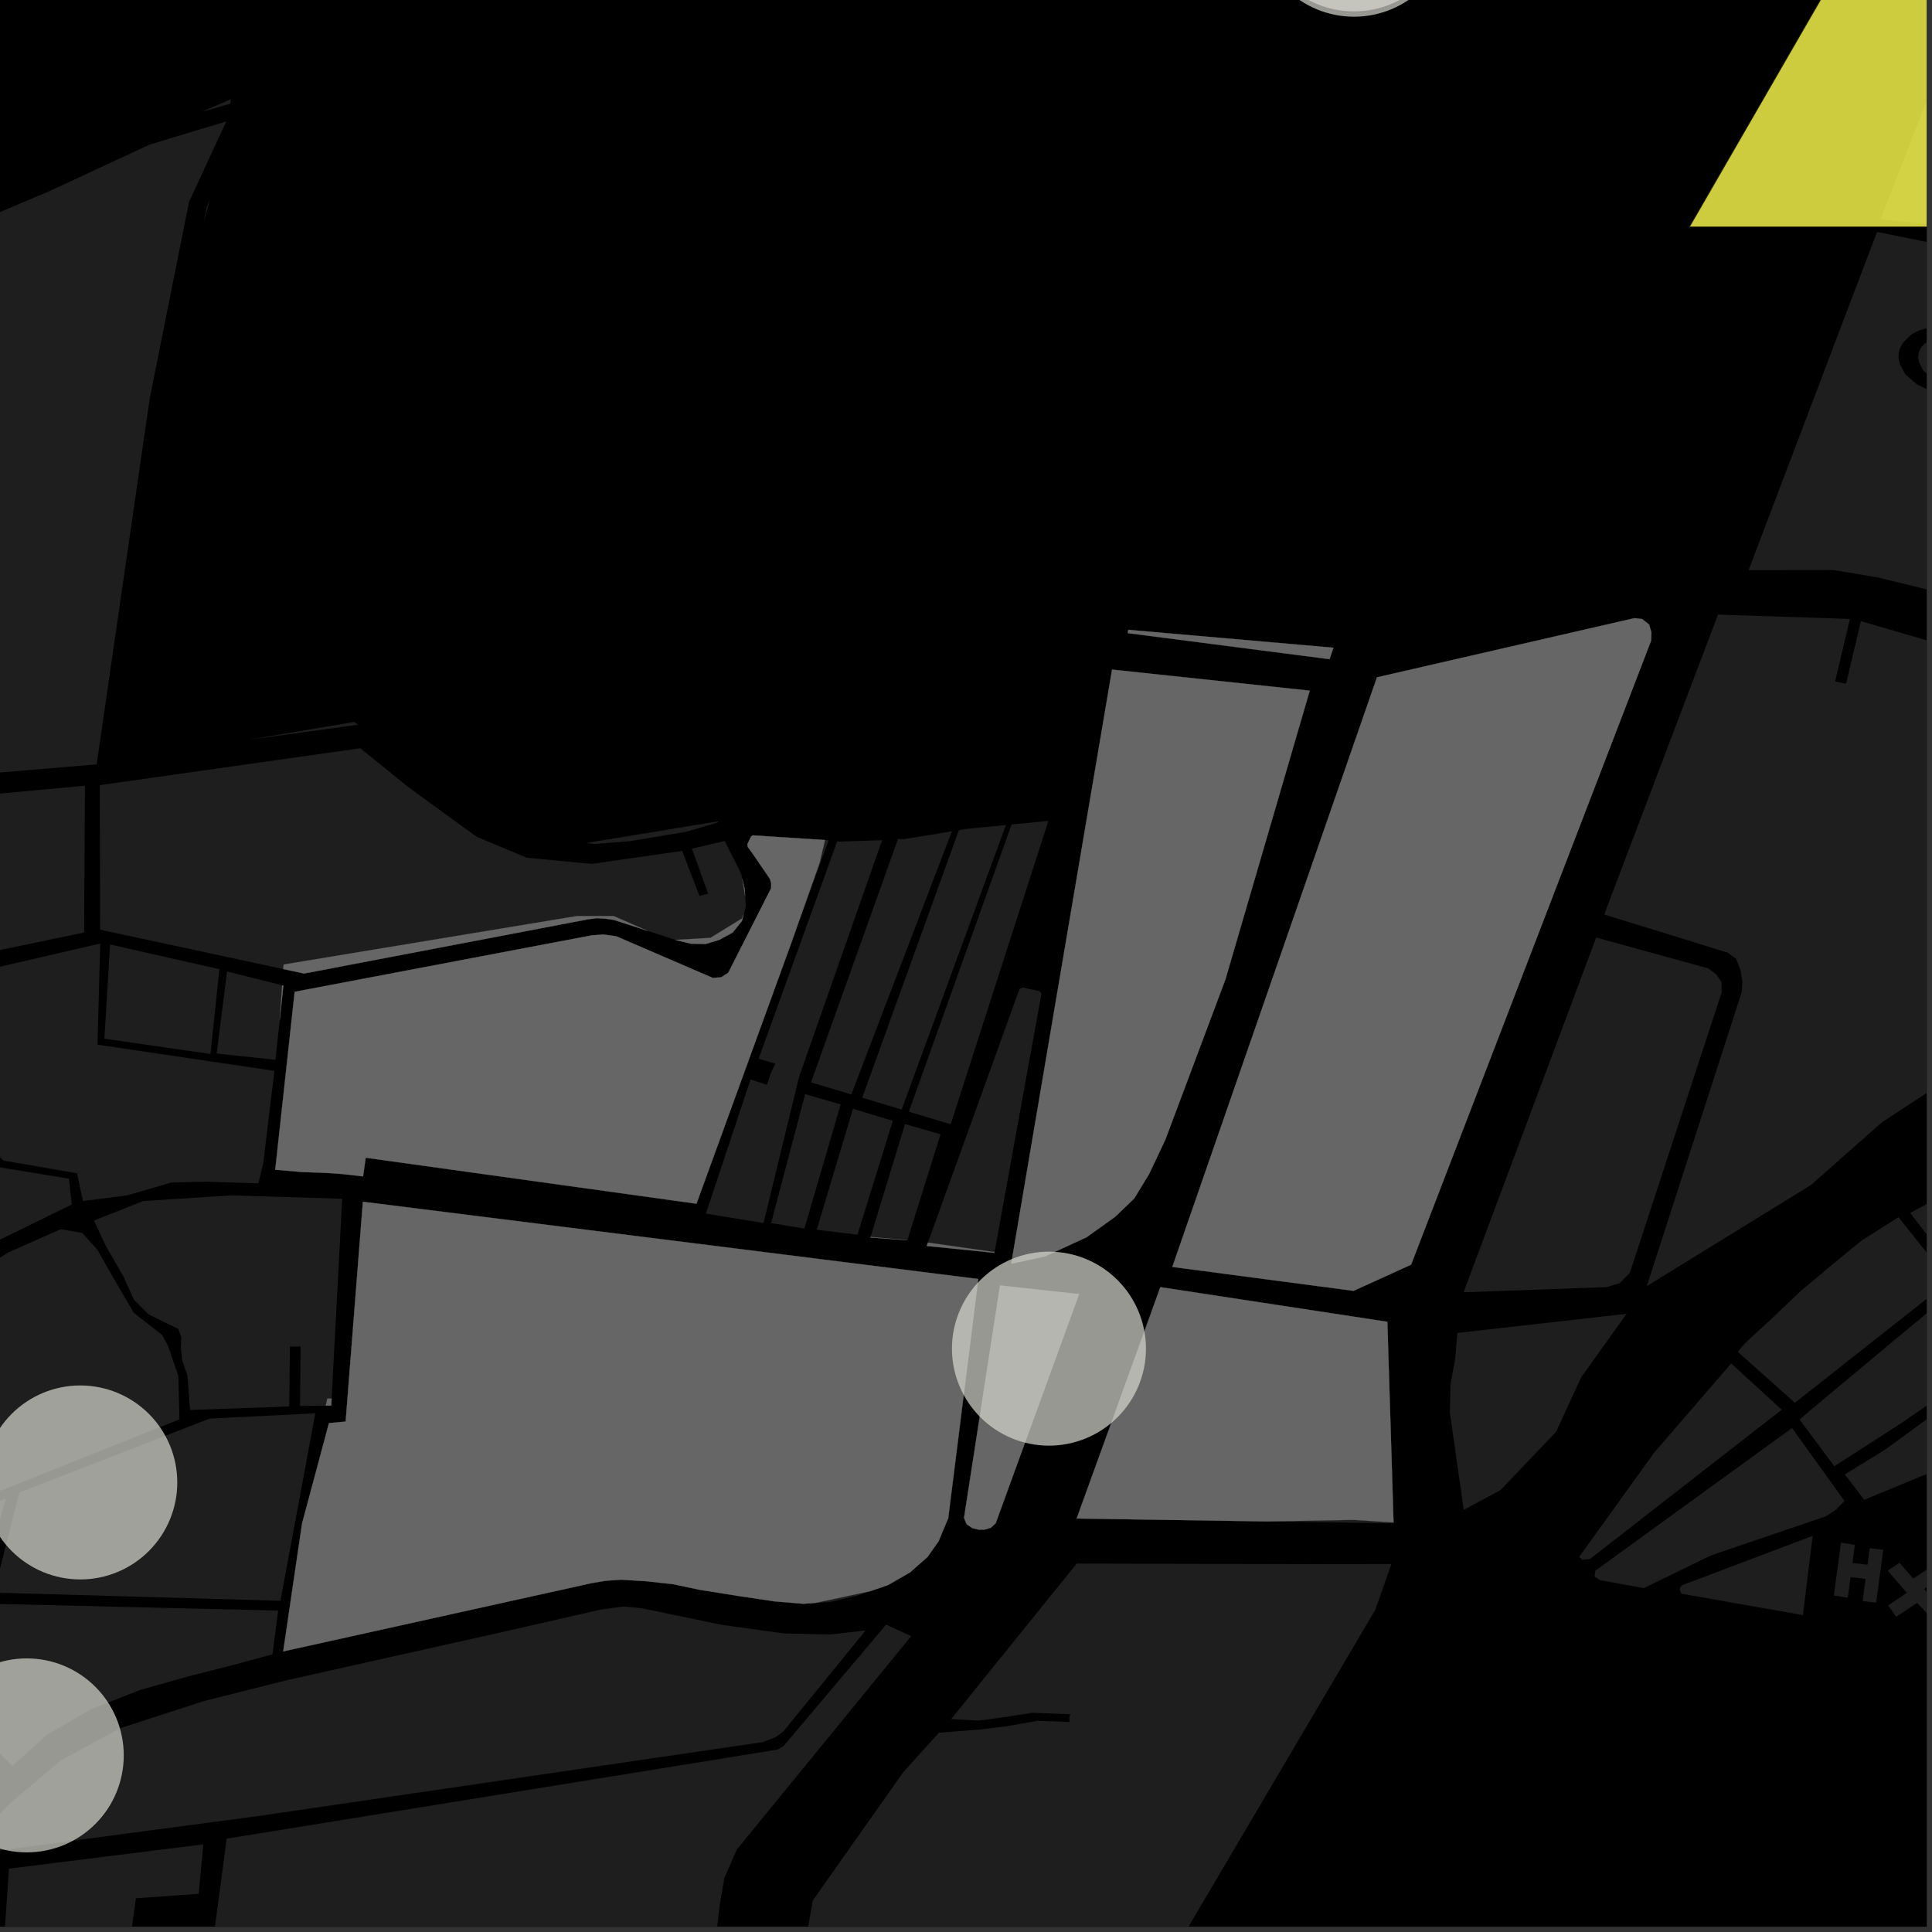 <?xml version="1.0" encoding="UTF-8"?>
<svg xmlns="http://www.w3.org/2000/svg" xmlns:xlink="http://www.w3.org/1999/xlink" width="361pt" height="361pt" viewBox="0 0 361 361" version="1.1">
<rect x="0" y="0" width="361" height="361" fill="#333333" stroke="none"/>
<defs>
<clipPath id="clip1">
  <path d="M 352 292 L 360 292 L 360 303 L 352 303 Z M 352 292 "/>
</clipPath>
<clipPath id="clip2">
  <path d="M 351 0 L 360 0 L 360 44 L 351 44 Z M 351 0 "/>
</clipPath>
<clipPath id="clip3">
  <path d="M 358 62 L 360 62 L 360 77 L 358 77 Z M 358 62 "/>
</clipPath>
<clipPath id="clip4">
  <path d="M 326 43 L 360 43 L 360 113 L 326 113 Z M 326 43 "/>
</clipPath>
<clipPath id="clip5">
  <path d="M 299 114 L 360 114 L 360 241 L 299 241 Z M 299 114 "/>
</clipPath>
<clipPath id="clip6">
  <path d="M 356 218 L 360 218 L 360 238 L 356 238 Z M 356 218 "/>
</clipPath>
<clipPath id="clip7">
  <path d="M 324 227 L 360 227 L 360 263 L 324 263 Z M 324 227 "/>
</clipPath>
<clipPath id="clip8">
  <path d="M 344 249 L 360 249 L 360 281 L 344 281 Z M 344 249 "/>
</clipPath>
<clipPath id="clip9">
  <path d="M 336 236 L 360 236 L 360 274 L 336 274 Z M 336 236 "/>
</clipPath>
<clipPath id="clip10">
  <path d="M 0 303 L 171 303 L 171 360 L 0 360 Z M 0 303 "/>
</clipPath>
<clipPath id="clip11">
  <path d="M 150 292 L 260 292 L 260 360 L 150 360 Z M 150 292 "/>
</clipPath>
<clipPath id="clip12">
  <path d="M 315 0 L 360 0 L 360 43 L 315 43 Z M 315 0 "/>
</clipPath>
<clipPath id="clip13">
  <path d="M 314 0 L 360 0 L 360 44 L 314 44 Z M 314 0 "/>
</clipPath>
</defs>
<g id="surface8827">
<path style="fill-rule:nonzero;fill:rgb(0%,0%,0%);fill-opacity:1;stroke-width:0.03;stroke-linecap:square;stroke-linejoin:miter;stroke:rgb(0%,0%,0%);stroke-opacity:1;stroke-miterlimit:10;" d="M 0 178 L 360 178 L 360 -182 L 0 -182 Z M 0 178 " transform="matrix(1,0,0,1,0,182)"/>
<path style=" stroke:none;fill-rule:nonzero;fill:rgb(39.999%,39.999%,39.999%);fill-opacity:0.3;" d="M 311.703 294.527 L 308.648 296.02 L 309.484 295.324 Z M 311.703 294.527 "/>
<g clip-path="url(#clip1)" clip-rule="nonzero">
<path style=" stroke:none;fill-rule:nonzero;fill:rgb(39.999%,39.999%,39.999%);fill-opacity:0.3;" d="M 352.707 293.488 L 354.934 292.02 L 357.504 294.953 L 360.918 292.68 L 362.82 294.609 L 359.523 296.914 L 363.23 300.816 L 361.066 302.492 L 358.215 299.512 L 354.301 302.094 L 352.805 299.988 L 356.312 297.625 Z M 352.707 293.488 "/>
</g>
<path style=" stroke:none;fill-rule:nonzero;fill:rgb(39.999%,39.999%,39.999%);fill-opacity:0.3;" d="M 343.988 288.246 L 346.594 288.641 L 346.137 292.035 L 348.949 292.375 L 349.367 289.273 L 351.891 289.59 L 350.562 299.473 L 348.039 299.16 L 348.598 295.016 L 345.781 294.684 L 345.266 298.527 L 342.66 298.133 Z M 343.988 288.246 "/>
<path style=" stroke:none;fill-rule:nonzero;fill:rgb(39.999%,39.999%,39.999%);fill-opacity:0.3;" d="M 314.379 296.172 L 338.707 286.977 L 336.879 301.785 L 314.25 297.805 L 314.027 297.48 L 313.852 297.051 L 314.004 296.508 Z M 314.379 296.172 "/>
<path style=" stroke:none;fill-rule:nonzero;fill:rgb(39.999%,39.999%,39.999%);fill-opacity:0.3;" d="M 295.41 291.219 L 295.074 290.902 L 309.133 271.379 L 311.469 268.672 L 309.484 271.758 L 296.344 289.887 Z M 295.41 291.219 "/>
<path style=" stroke:none;fill-rule:nonzero;fill:rgb(39.999%,39.999%,39.999%);fill-opacity:0.3;" d="M 298.246 175.18 L 319.176 180.938 L 320.648 182.023 L 321.668 183.508 L 321.703 185.398 L 304.543 237.828 L 302.621 239.785 L 300.172 240.504 L 278.793 241.277 L 273.473 241.469 Z M 298.246 175.18 "/>
<g clip-path="url(#clip2)" clip-rule="nonzero">
<path style=" stroke:none;fill-rule:nonzero;fill:rgb(39.999%,39.999%,39.999%);fill-opacity:0.3;" d="M 369.582 -5.852 L 373.883 2.203 L 372.809 4.367 L 372.18 6.23 L 372.371 8.512 L 373.324 10.133 L 374.148 11.453 L 373.262 33.742 L 373.289 43.207 L 351.383 40.98 L 360.078 18.625 Z M 369.582 -5.852 "/>
</g>
<g clip-path="url(#clip3)" clip-rule="nonzero">
<path style=" stroke:none;fill-rule:nonzero;fill:rgb(39.999%,39.999%,39.999%);fill-opacity:0.3;" d="M 379.762 70.512 L 377.227 76.559 L 363.676 71.945 L 360.945 70.582 L 359.355 69.195 L 358.609 67.762 L 358.426 66.914 L 358.457 66.184 L 358.633 65.551 L 359.012 64.855 L 359.547 64.273 L 360.547 63.68 L 361.457 63.336 L 363.094 63.004 L 365.949 62.656 L 368.402 63.07 L 370.562 63.637 Z M 379.762 70.512 "/>
</g>
<g clip-path="url(#clip4)" clip-rule="nonzero">
<path style=" stroke:none;fill-rule:nonzero;fill:rgb(39.999%,39.999%,39.999%);fill-opacity:0.3;" d="M 350.727 43.336 L 370.133 47.246 L 377.668 48.77 L 382.367 53.066 L 385.551 57.051 L 380.449 68.863 L 371.168 62.09 L 367.883 61.082 L 364.512 60.75 L 360.871 61.09 L 358.742 61.68 L 357.242 62.438 L 356.238 63.352 L 355.523 64.125 L 355.02 65.051 L 354.785 65.898 L 354.742 66.871 L 354.992 68 L 355.984 69.914 L 358.105 71.762 L 361.742 73.578 L 376.008 79.477 L 365.043 112.391 L 359.758 110.07 L 351.078 107.934 L 342.586 106.512 L 334.098 106.523 L 326.727 106.539 Z M 350.727 43.336 "/>
</g>
<g clip-path="url(#clip5)" clip-rule="nonzero">
<path style=" stroke:none;fill-rule:nonzero;fill:rgb(39.999%,39.999%,39.999%);fill-opacity:0.3;" d="M 321.016 114.84 L 345.664 115.648 L 342.891 127.34 L 344.945 127.754 L 347.719 116.062 L 368.117 122.023 L 378.836 127.855 L 387.934 130.906 L 400.129 132.531 L 413.473 134.668 L 422.938 137.422 L 428.949 139.359 L 427.023 162.773 L 419.109 166.816 L 388.344 177.891 L 385.602 179.684 L 363.461 201.973 L 351.641 209.703 L 338.359 221.445 L 307.711 240.312 L 325.453 185.348 L 325.574 183.41 L 325.207 181.227 L 324.406 179.176 L 322.863 178.02 L 299.754 170.875 Z M 321.016 114.84 "/>
</g>
<path style=" stroke:none;fill-rule:nonzero;fill:rgb(39.999%,39.999%,39.999%);fill-opacity:0.3;" d="M 272.309 249.062 L 303.934 245.492 L 295.461 257.332 L 290.746 267.559 L 280.375 278.422 L 273.504 282.117 L 270.91 263.945 L 271.031 258.699 L 271.926 253.699 Z M 272.309 249.062 "/>
<g clip-path="url(#clip6)" clip-rule="nonzero">
<path style=" stroke:none;fill-rule:nonzero;fill:rgb(39.999%,39.999%,39.999%);fill-opacity:0.3;" d="M 356.926 226.648 L 371.27 218.844 L 378.262 230.59 L 372.746 233.867 L 371.762 231.98 L 365.348 237.574 Z M 356.926 226.648 "/>
</g>
<g clip-path="url(#clip7)" clip-rule="nonzero">
<path style=" stroke:none;fill-rule:nonzero;fill:rgb(39.999%,39.999%,39.999%);fill-opacity:0.3;" d="M 324.695 252.582 L 326.082 250.973 L 331.059 246.371 L 336.566 241.141 L 342.453 236.223 L 347.766 231.852 L 354.734 227.438 L 364.242 239.355 L 335.383 262.113 Z M 324.695 252.582 "/>
</g>
<path style=" stroke:none;fill-rule:nonzero;fill:rgb(39.999%,39.999%,39.999%);fill-opacity:0.3;" d="M 323.477 254.766 L 332.922 263.41 L 297.086 291.309 L 295.648 291.445 L 295.41 291.219 L 296.344 289.887 L 309.484 271.758 L 311.469 268.672 Z M 323.477 254.766 "/>
<path style=" stroke:none;fill-rule:nonzero;fill:rgb(39.999%,39.999%,39.999%);fill-opacity:0.3;" d="M 334.852 266.824 L 344.648 280.461 L 343.059 282.078 L 341.184 283.324 L 319.805 290.594 L 318.367 291.277 L 311.703 294.527 L 309.484 295.324 L 308.648 296.02 L 307.16 296.746 L 298.961 295.258 L 297.953 294.578 L 298.098 293.488 Z M 334.852 266.824 "/>
<g clip-path="url(#clip8)" clip-rule="nonzero">
<path style=" stroke:none;fill-rule:nonzero;fill:rgb(39.999%,39.999%,39.999%);fill-opacity:0.3;" d="M 348.344 280.242 L 344.699 275.5 L 352.258 270.863 L 360.262 265.004 L 368.168 259.527 L 375.066 254.707 L 382.57 249.863 L 390.844 263.43 L 390.559 264.93 L 372.734 270.547 L 358.781 275.922 Z M 348.344 280.242 "/>
</g>
<g clip-path="url(#clip9)" clip-rule="nonzero">
<path style=" stroke:none;fill-rule:nonzero;fill:rgb(39.999%,39.999%,39.999%);fill-opacity:0.3;" d="M 336.262 265.258 L 337.914 263.812 L 347.246 256.027 L 354.281 250.152 L 359.883 245.508 L 372.523 236.492 L 380.883 248.48 L 367.523 257.5 L 355.172 265.973 L 342.746 273.977 Z M 336.262 265.258 "/>
</g>
<path style=" stroke:none;fill-rule:nonzero;fill:rgb(39.999%,39.999%,39.999%);fill-opacity:0.3;" d="M 249.164 121.031 L 248.43 123.168 L 210.719 118.301 L 210.824 117.684 Z M 249.164 121.031 "/>
<path style=" stroke:none;fill-rule:nonzero;fill:rgb(39.999%,39.999%,39.999%);fill-opacity:0.3;" d="M 61.965 261.336 L 61.895 262.641 L 60.879 262.652 L 61.16 261.336 Z M 61.965 261.336 "/>
<path style=" stroke:none;fill-rule:nonzero;fill:rgb(39.999%,39.999%,39.999%);fill-opacity:0.3;" d="M 201.18 283.738 L 216.816 240.508 L 259.23 246.98 L 260.102 275.191 L 260.387 284.516 L 260.094 284.449 L 252.84 283.992 L 236.582 284.281 L 232.777 284.223 L 206.738 283.824 Z M 201.18 283.738 "/>
<path style=" stroke:none;fill-rule:nonzero;fill:rgb(39.999%,39.999%,39.999%);fill-opacity:0.3;" d="M 244.734 129.051 L 228.973 183.02 L 217.727 213.008 L 214.684 219.438 L 211.922 223.953 L 208.367 227.367 L 203.02 231.191 L 195.262 234.766 L 188.949 236.137 L 200.914 165.648 L 207.793 125.113 Z M 244.734 129.051 "/>
<path style=" stroke:none;fill-rule:nonzero;fill:rgb(39.999%,39.999%,39.999%);fill-opacity:0.3;" d="M 185.809 234.094 L 173.152 232.812 L 173.383 232.184 L 185.832 233.961 Z M 185.809 234.094 "/>
<path style=" stroke:none;fill-rule:nonzero;fill:rgb(39.999%,39.999%,39.999%);fill-opacity:0.3;" d="M 67.805 224.551 L 146.027 234.367 L 182.797 238.984 L 177.176 283.703 L 175.363 288.023 L 173.312 290.918 L 170.047 293.809 L 165.922 296.184 L 162.672 297.297 L 152.309 299.516 L 150.121 299.672 L 144.773 299.227 L 137.965 298.215 L 130.742 297.062 L 125.863 296.027 L 120.895 295.469 L 116.086 295.168 L 113.117 295.375 L 110.418 295.84 L 52.918 308.57 L 56.441 284.656 L 61.469 265.91 L 64.586 265.625 Z M 67.805 224.551 "/>
<path style=" stroke:none;fill-rule:nonzero;fill:rgb(39.999%,39.999%,39.999%);fill-opacity:0.3;" d="M 201.629 241.809 L 186.047 284.629 L 185.129 285.48 L 183.926 285.816 L 182.883 285.828 L 181.664 285.523 L 180.605 284.797 L 180.133 283.613 L 186.859 240.191 Z M 201.629 241.809 "/>
<path style=" stroke:none;fill-rule:nonzero;fill:rgb(39.999%,39.999%,39.999%);fill-opacity:0.3;" d="M 55.059 185.32 L 110.566 174.773 L 112.742 174.617 L 115.137 174.941 L 133.188 182.723 L 134.754 182.609 L 136.078 181.75 L 144.062 166.012 L 144.109 165.152 L 143.887 164.266 L 140.645 159.523 L 139.723 158.258 L 139.652 157.727 L 140.336 156.32 L 140.672 156.09 L 154.156 156.965 L 153.148 161.191 L 147.781 176.398 L 130.141 224.918 L 68.332 216.324 L 67.844 219.812 L 63.957 219.371 L 60.594 219.145 L 56.305 218.992 L 51.43 218.566 L 52.383 209.836 Z M 55.059 185.32 "/>
<path style=" stroke:none;fill-rule:nonzero;fill:rgb(39.999%,39.999%,39.999%);fill-opacity:0.3;" d="M 169.539 231.742 L 162.637 231.238 L 162.668 231.133 L 169.543 231.73 Z M 169.539 231.742 "/>
<path style=" stroke:none;fill-rule:nonzero;fill:rgb(39.999%,39.999%,39.999%);fill-opacity:0.3;" d="M 52.727 184.102 L 52.953 184.16 L 52.258 190.648 Z M 52.727 184.102 "/>
<path style=" stroke:none;fill-rule:nonzero;fill:rgb(39.999%,39.999%,39.999%);fill-opacity:0.3;" d="M 305.395 115.504 L 306.832 115.668 L 308.145 116.691 L 308.57 118.18 L 308.52 119.703 L 263.672 236.305 L 252.918 241.199 L 219.051 236.727 L 257.289 126.559 Z M 305.395 115.504 "/>
<path style=" stroke:none;fill-rule:nonzero;fill:rgb(39.999%,39.999%,39.999%);fill-opacity:0.3;" d="M 138.695 164.195 L 139.141 166.062 L 139.238 167.457 Z M 138.695 164.195 "/>
<path style=" stroke:none;fill-rule:nonzero;fill:rgb(39.999%,39.999%,39.999%);fill-opacity:0.3;" d="M 138.969 170.809 L 138.625 172.117 L 136.898 174.254 L 134.391 175.621 L 131.809 176.398 L 129.09 176.336 L 126.438 175.695 L 126.219 175.621 L 132.758 175.238 L 138.648 171.613 Z M 138.969 170.809 "/>
<path style=" stroke:none;fill-rule:nonzero;fill:rgb(39.999%,39.999%,39.999%);fill-opacity:0.3;" d="M 121.023 173.938 L 114.742 171.902 L 113.238 171.676 L 111.617 171.555 L 109.848 171.781 L 56.809 181.906 L 52.941 181.074 L 53.004 180.223 L 107.832 171.16 L 114.633 171.16 Z M 121.023 173.938 "/>
<path style=" stroke:none;fill-rule:nonzero;fill:rgb(39.999%,39.999%,39.999%);fill-opacity:0.3;" d="M 26.781 224.414 L 43.152 223.367 L 63.941 223.992 L 61.965 261.336 L 61.16 261.336 L 60.879 262.652 L 56.059 262.699 L 56.164 251.598 L 54.172 251.598 L 54.051 262.797 L 35.523 263.461 L 35.027 257.035 L 34.043 254.172 L 33.793 251.773 L 33.875 249.836 L 33.301 248.289 L 31.336 247.363 L 27.762 245.602 L 25.02 242.836 L 23.082 238.531 L 19.777 232.809 L 17.547 228.059 Z M 26.781 224.414 "/>
<path style=" stroke:none;fill-rule:nonzero;fill:rgb(39.999%,39.999%,39.999%);fill-opacity:0.3;" d="M -43.246 277.496 L -34.562 264.57 L -26.254 255.051 L -12.84 243.195 L 1.527 234.027 L 11.34 229.691 L 15.34 230.367 L 18.172 233.473 L 21.016 238.492 L 24.996 245.305 L 30.297 249.426 L 31.434 251.574 L 33.332 257.137 L 33.531 265.207 L -0.566 278.809 L -0.469 278.102 L -9.531 281.273 L -29.922 288.98 L -38.262 292.105 Z M -43.246 277.496 "/>
<path style=" stroke:none;fill-rule:nonzero;fill:rgb(39.999%,39.999%,39.999%);fill-opacity:0.3;" d="M -0.848 280.812 L 1.078 279.996 L -2.621 293.484 Z M -0.848 280.812 "/>
<path style=" stroke:none;fill-rule:nonzero;fill:rgb(39.999%,39.999%,39.999%);fill-opacity:0.3;" d="M 15.5 224.414 L 14.387 219.23 L 0.629 216.859 L -12.309 203.984 L -11.57 183.316 L 18.723 176.301 L 18.215 195.199 L 51.273 200.094 L 49.199 217.262 L 48.277 221.102 L 38.379 220.793 L 32.004 220.961 L 23.789 223.359 Z M 15.5 224.414 "/>
<path style=" stroke:none;fill-rule:nonzero;fill:rgb(39.999%,39.999%,39.999%);fill-opacity:0.3;" d="M 40.484 196.852 L 42.43 181.523 L 52.727 184.102 L 52.258 190.648 L 51.469 198.023 Z M 40.484 196.852 "/>
<path style=" stroke:none;fill-rule:nonzero;fill:rgb(39.999%,39.999%,39.999%);fill-opacity:0.3;" d="M -1.148 297.586 L 3.617 278.883 L 39.152 265.07 L 58.918 264.082 L 52.406 299.113 Z M -1.148 297.586 "/>
<path style=" stroke:none;fill-rule:nonzero;fill:rgb(39.999%,39.999%,39.999%);fill-opacity:0.3;" d="M 2.309 329.98 L -6.93 320.648 L -1.676 299.668 L 51.969 300.945 L 50.914 309.105 L 43.879 311.027 L 34.922 313.309 L 26.211 315.762 L 16.887 319.438 L 8.832 324.105 Z M 2.309 329.98 "/>
<path style=" stroke:none;fill-rule:nonzero;fill:rgb(39.999%,39.999%,39.999%);fill-opacity:0.3;" d="M 19.504 194.082 L 20.57 176.473 L 41 181.102 L 39.324 196.938 Z M 19.504 194.082 "/>
<path style=" stroke:none;fill-rule:nonzero;fill:rgb(39.999%,39.999%,39.999%);fill-opacity:0.3;" d="M -46.152 248.848 L -32.609 227.66 L -26.246 223.848 L -19.012 215.859 L -12.738 206.512 L -0.703 218.02 L 12.883 220.234 L 13.41 225.066 L 8.844 227.301 L -3.68 233.445 L -10.477 237.48 L -19.293 244.5 L -25.742 250.508 L -33.047 257.824 Z M -46.152 248.848 "/>
<path style=" stroke:none;fill-rule:nonzero;fill:rgb(39.999%,39.999%,39.999%);fill-opacity:0.3;" d="M 134.246 153.457 L 134.156 153.668 L 128.184 155.434 L 123.445 156.223 L 117.469 157.207 L 110.977 157.703 L 109.547 157.508 Z M 134.246 153.457 "/>
<path style=" stroke:none;fill-rule:nonzero;fill:rgb(39.999%,39.999%,39.999%);fill-opacity:0.3;" d="M 66.887 135.422 L 46.523 138.211 L 66.145 134.906 Z M 66.887 135.422 "/>
<path style=" stroke:none;fill-rule:nonzero;fill:rgb(39.999%,39.999%,39.999%);fill-opacity:0.3;" d="M -2.176 148.484 L 15.875 146.809 L 15.715 174.238 L -1.168 177.758 L -12.422 181.082 L -11.656 173.352 Z M -2.176 148.484 "/>
<path style=" stroke:none;fill-rule:nonzero;fill:rgb(39.999%,39.999%,39.999%);fill-opacity:0.3;" d="M 18.633 146.707 L 56.156 141.395 L 67.328 139.812 L 73.902 145.133 L 76.219 147.004 L 89.02 156.336 L 98.418 160.266 L 110.562 161.422 L 127.465 158.992 L 130.699 167.41 L 131.512 167.199 L 132.32 166.984 L 129.285 158.57 L 135.41 157.145 L 138.453 163.172 L 138.695 164.195 L 139.238 167.457 L 139.371 169.289 L 138.969 170.809 L 138.648 171.613 L 132.758 175.238 L 126.219 175.621 L 121.023 173.938 L 114.633 171.16 L 107.832 171.16 L 53.004 180.223 L 52.941 181.074 L 35.746 177.379 L 18.711 173.715 L 18.703 166.164 Z M 18.633 146.707 "/>
<path style=" stroke:none;fill-rule:nonzero;fill:rgb(39.999%,39.999%,39.999%);fill-opacity:0.3;" d="M 38.051 41.582 L 38.613 38.738 L 39.207 37.289 Z M 38.051 41.582 "/>
<path style=" stroke:none;fill-rule:nonzero;fill:rgb(39.999%,39.999%,39.999%);fill-opacity:0.3;" d="M 43.133 18.539 L 43 19.387 L 37.648 20.91 Z M 43.133 18.539 "/>
<path style=" stroke:none;fill-rule:nonzero;fill:rgb(39.999%,39.999%,39.999%);fill-opacity:0.3;" d="M -73.293 90.289 L -90.496 90.734 L -57.215 69.238 L -36.418 57.234 L -13.988 45.535 L 9.305 35.688 L 27.906 27.035 L 42.293 22.68 L 35.328 37.699 L 27.984 74.418 L 18.062 142.824 L -64.742 149.785 Z M -73.293 90.289 "/>
<path style=" stroke:none;fill-rule:nonzero;fill:rgb(39.999%,39.999%,39.999%);fill-opacity:0.3;" d="M 260.109 284.641 L 236.582 284.281 L 252.84 283.992 L 260.094 284.449 Z M 260.109 284.641 "/>
<path style=" stroke:none;fill-rule:nonzero;fill:rgb(39.999%,39.999%,39.999%);fill-opacity:0.3;" d="M 162.672 297.297 L 160.137 298.164 L 155.246 299.309 L 152.309 299.516 Z M 162.672 297.297 "/>
<g clip-path="url(#clip10)" clip-rule="nonzero">
<path style=" stroke:none;fill-rule:nonzero;fill:rgb(39.999%,39.999%,39.999%);fill-opacity:0.3;" d="M -26.453 355.547 L -3.68 349.762 L -2.551 355.441 L -2.668 361.359 L -3.781 366.688 L -5.398 371.898 L -1.625 371.895 L 0.094 371.891 L 1.684 349.164 L 37.988 344.625 L 37.129 353.859 L 25.398 354.699 L 24.453 361.5 L 23.668 367.129 L 39.016 368.652 L 42.355 343.555 L 145.297 326.914 L 146.367 326.301 L 165.566 303.57 L 170.258 305.719 L 137.664 345.605 L 135.348 350.906 L 134.48 355.957 L 134.012 359.984 L 134.02 365.801 L 129.766 369.344 L 122.605 373.621 L 110.473 380.301 L 100.32 384.949 L 87.523 390.328 L 82.254 390.855 L 14.152 410.297 L -30.965 419.902 Z M -26.453 355.547 "/>
</g>
<g clip-path="url(#clip11)" clip-rule="nonzero">
<path style=" stroke:none;fill-rule:nonzero;fill:rgb(39.999%,39.999%,39.999%);fill-opacity:0.3;" d="M 259.996 292.246 L 256.984 300.777 L 217.004 368.617 L 208.812 369.188 L 190.445 371.871 L 169.461 375.453 L 160.547 376.973 L 157.188 376.883 L 153.715 376.203 L 152.039 373.922 L 150.914 360.547 L 151.863 355.125 L 165.777 335.391 L 168.793 331.113 L 175.445 323.766 L 182.973 323.176 L 188.145 322.547 L 193.836 321.539 L 199.887 321.754 L 199.781 321.078 L 199.965 320.312 L 192.848 320.043 L 187.988 320.805 L 182.883 321.504 L 177.727 321.211 L 201.188 292.16 L 245.414 292.262 Z M 259.996 292.246 "/>
</g>
<path style=" stroke:none;fill-rule:nonzero;fill:rgb(39.999%,39.999%,39.999%);fill-opacity:0.3;" d="M 53.535 313.965 L 94.656 304.773 L 112.094 300.793 L 116.371 300.18 L 119.793 300.48 L 134.883 303.609 L 142.957 304.727 L 146.477 305.211 L 155.145 305.406 L 161.746 304.652 L 146.316 323.586 L 144.898 324.598 L 142.547 325.516 L 121.965 328.531 L 48.465 339.305 L -7.605 346.762 L 2.059 336.766 L 11.531 328.848 L 22.426 322.93 L 38.094 317.852 Z M 53.535 313.965 "/>
<path style=" stroke:none;fill-rule:nonzero;fill:rgb(39.999%,39.999%,39.999%);fill-opacity:0.3;" d="M 156.414 157.254 L 164.824 157 L 149.297 201.258 L 142.672 228.52 L 131.895 226.773 L 140.238 201.703 L 143.312 202.703 L 143.961 200.676 L 144.863 198.746 L 141.754 197.816 Z M 156.414 157.254 "/>
<path style=" stroke:none;fill-rule:nonzero;fill:rgb(39.999%,39.999%,39.999%);fill-opacity:0.3;" d="M 173.383 232.184 L 190.496 184.785 L 191.156 184.531 L 194.215 185.199 L 194.602 185.664 L 188.336 220.164 L 185.832 233.961 Z M 173.383 232.184 "/>
<path style=" stroke:none;fill-rule:nonzero;fill:rgb(39.999%,39.999%,39.999%);fill-opacity:0.3;" d="M 187.961 154.16 L 168.48 207.324 L 161.109 205.109 L 177.469 159.816 L 179.168 155.113 L 180.562 154.883 Z M 187.961 154.16 "/>
<path style=" stroke:none;fill-rule:nonzero;fill:rgb(39.999%,39.999%,39.999%);fill-opacity:0.3;" d="M 177.863 155.328 L 159.078 204.5 L 151.539 202.238 L 167.801 156.75 L 168.871 156.809 Z M 177.863 155.328 "/>
<path style=" stroke:none;fill-rule:nonzero;fill:rgb(39.999%,39.999%,39.999%);fill-opacity:0.3;" d="M 169.82 207.723 L 189.012 154.059 L 195.891 153.387 L 177.641 210.07 Z M 169.82 207.723 "/>
<path style=" stroke:none;fill-rule:nonzero;fill:rgb(39.999%,39.999%,39.999%);fill-opacity:0.3;" d="M 154.156 156.965 L 154.832 157.012 L 147.781 176.398 L 153.148 161.191 Z M 154.156 156.965 "/>
<path style=" stroke:none;fill-rule:nonzero;fill:rgb(39.999%,39.999%,39.999%);fill-opacity:0.3;" d="M 150.309 229.555 L 144.078 228.543 L 150.445 204.449 L 157.086 206.363 Z M 150.309 229.555 "/>
<path style=" stroke:none;fill-rule:nonzero;fill:rgb(39.999%,39.999%,39.999%);fill-opacity:0.3;" d="M 162.668 231.133 L 169.102 210.035 L 175.742 211.949 L 169.543 231.73 Z M 162.668 231.133 "/>
<path style=" stroke:none;fill-rule:nonzero;fill:rgb(39.999%,39.999%,39.999%);fill-opacity:0.3;" d="M 160.219 230.711 L 152.613 229.781 L 159.387 207.176 L 166.82 209.43 Z M 160.219 230.711 "/>
<path style="fill-rule:nonzero;fill:rgb(39.999%,39.999%,39.999%);fill-opacity:1;stroke-width:0.03;stroke-linecap:square;stroke-linejoin:miter;stroke:rgb(39.999%,39.999%,39.999%);stroke-opacity:1;stroke-miterlimit:3.239;" d="M 323.164 134.031 L 322.43 136.168 L 284.719 131.301 L 284.824 130.684 Z M 323.164 134.031 " transform="matrix(1,0,0,1,-74,-13)"/>
<path style="fill-rule:nonzero;fill:rgb(39.999%,39.999%,39.999%);fill-opacity:1;stroke-width:0.03;stroke-linecap:square;stroke-linejoin:miter;stroke:rgb(39.999%,39.999%,39.999%);stroke-opacity:1;stroke-miterlimit:3.239;" d="M 135.965 274.336 L 135.895 275.641 L 134.879 275.652 L 135.16 274.336 Z M 135.965 274.336 " transform="matrix(1,0,0,1,-74,-13)"/>
<path style="fill-rule:nonzero;fill:rgb(39.999%,39.999%,39.999%);fill-opacity:1;stroke-width:0.03;stroke-linecap:square;stroke-linejoin:miter;stroke:rgb(39.999%,39.999%,39.999%);stroke-opacity:1;stroke-miterlimit:3.239;" d="M 275.18 296.738 L 290.816 253.508 L 333.23 259.98 L 334.102 288.191 L 334.387 297.516 L 334.094 297.449 L 326.84 296.992 L 310.582 297.281 L 306.777 297.223 L 280.738 296.824 Z M 275.18 296.738 " transform="matrix(1,0,0,1,-74,-13)"/>
<path style="fill-rule:nonzero;fill:rgb(39.999%,39.999%,39.999%);fill-opacity:1;stroke-width:0.03;stroke-linecap:square;stroke-linejoin:miter;stroke:rgb(39.999%,39.999%,39.999%);stroke-opacity:1;stroke-miterlimit:3.239;" d="M 318.734 142.051 L 302.973 196.02 L 291.727 226.008 L 288.684 232.438 L 285.922 236.953 L 282.367 240.367 L 277.02 244.191 L 269.262 247.766 L 262.949 249.137 L 274.914 178.648 L 281.793 138.113 Z M 318.734 142.051 " transform="matrix(1,0,0,1,-74,-13)"/>
<path style="fill-rule:nonzero;fill:rgb(39.999%,39.999%,39.999%);fill-opacity:1;stroke-width:0.03;stroke-linecap:square;stroke-linejoin:miter;stroke:rgb(39.999%,39.999%,39.999%);stroke-opacity:1;stroke-miterlimit:3.239;" d="M 259.809 247.094 L 247.152 245.812 L 247.383 245.184 L 259.832 246.961 Z M 259.809 247.094 " transform="matrix(1,0,0,1,-74,-13)"/>
<path style="fill-rule:nonzero;fill:rgb(39.999%,39.999%,39.999%);fill-opacity:1;stroke-width:0.03;stroke-linecap:square;stroke-linejoin:miter;stroke:rgb(39.999%,39.999%,39.999%);stroke-opacity:1;stroke-miterlimit:3.239;" d="M 141.805 237.551 L 220.027 247.367 L 256.797 251.984 L 251.176 296.703 L 249.363 301.023 L 247.312 303.918 L 244.047 306.809 L 239.922 309.184 L 236.672 310.297 L 226.309 312.516 L 224.121 312.672 L 218.773 312.227 L 211.965 311.215 L 204.742 310.062 L 199.863 309.027 L 194.895 308.469 L 190.086 308.168 L 187.117 308.375 L 184.418 308.84 L 126.918 321.57 L 130.441 297.656 L 135.469 278.91 L 138.586 278.625 Z M 141.805 237.551 " transform="matrix(1,0,0,1,-74,-13)"/>
<path style="fill-rule:nonzero;fill:rgb(39.999%,39.999%,39.999%);fill-opacity:1;stroke-width:0.03;stroke-linecap:square;stroke-linejoin:miter;stroke:rgb(39.999%,39.999%,39.999%);stroke-opacity:1;stroke-miterlimit:3.239;" d="M 275.629 254.809 L 260.047 297.629 L 259.129 298.48 L 257.926 298.816 L 256.883 298.828 L 255.664 298.523 L 254.605 297.797 L 254.133 296.613 L 260.859 253.191 Z M 275.629 254.809 " transform="matrix(1,0,0,1,-74,-13)"/>
<path style="fill-rule:nonzero;fill:rgb(39.999%,39.999%,39.999%);fill-opacity:1;stroke-width:0.03;stroke-linecap:square;stroke-linejoin:miter;stroke:rgb(39.999%,39.999%,39.999%);stroke-opacity:1;stroke-miterlimit:3.239;" d="M 129.059 198.32 L 184.566 187.773 L 186.742 187.617 L 189.137 187.941 L 207.188 195.723 L 208.754 195.609 L 210.078 194.75 L 218.062 179.012 L 218.109 178.152 L 217.887 177.266 L 214.645 172.523 L 213.723 171.258 L 213.652 170.727 L 214.336 169.32 L 214.672 169.09 L 228.156 169.965 L 227.148 174.191 L 221.781 189.398 L 204.141 237.918 L 142.332 229.324 L 141.844 232.812 L 137.957 232.371 L 134.594 232.145 L 130.305 231.992 L 125.43 231.566 L 126.383 222.836 Z M 129.059 198.32 " transform="matrix(1,0,0,1,-74,-13)"/>
<path style="fill-rule:nonzero;fill:rgb(39.999%,39.999%,39.999%);fill-opacity:1;stroke-width:0.03;stroke-linecap:square;stroke-linejoin:miter;stroke:rgb(39.999%,39.999%,39.999%);stroke-opacity:1;stroke-miterlimit:3.239;" d="M 243.539 244.742 L 236.637 244.238 L 236.668 244.133 L 243.543 244.73 Z M 243.539 244.742 " transform="matrix(1,0,0,1,-74,-13)"/>
<path style="fill-rule:nonzero;fill:rgb(39.999%,39.999%,39.999%);fill-opacity:1;stroke-width:0.03;stroke-linecap:square;stroke-linejoin:miter;stroke:rgb(39.999%,39.999%,39.999%);stroke-opacity:1;stroke-miterlimit:3.239;" d="M 126.727 197.102 L 126.953 197.16 L 126.258 203.648 Z M 126.727 197.102 " transform="matrix(1,0,0,1,-74,-13)"/>
<path style="fill-rule:nonzero;fill:rgb(39.999%,39.999%,39.999%);fill-opacity:1;stroke-width:0.03;stroke-linecap:square;stroke-linejoin:miter;stroke:rgb(39.999%,39.999%,39.999%);stroke-opacity:1;stroke-miterlimit:3.239;" d="M 379.395 128.504 L 380.832 128.668 L 382.145 129.691 L 382.57 131.18 L 382.52 132.703 L 337.672 249.305 L 326.918 254.199 L 293.051 249.727 L 331.289 139.559 Z M 379.395 128.504 " transform="matrix(1,0,0,1,-74,-13)"/>
<path style="fill-rule:nonzero;fill:rgb(39.999%,39.999%,39.999%);fill-opacity:1;stroke-width:0.03;stroke-linecap:square;stroke-linejoin:miter;stroke:rgb(39.999%,39.999%,39.999%);stroke-opacity:1;stroke-miterlimit:3.239;" d="M 212.695 177.195 L 213.141 179.062 L 213.238 180.457 Z M 212.695 177.195 " transform="matrix(1,0,0,1,-74,-13)"/>
<path style="fill-rule:nonzero;fill:rgb(39.999%,39.999%,39.999%);fill-opacity:1;stroke-width:0.03;stroke-linecap:square;stroke-linejoin:miter;stroke:rgb(39.999%,39.999%,39.999%);stroke-opacity:1;stroke-miterlimit:3.239;" d="M 212.969 183.809 L 212.625 185.117 L 210.898 187.254 L 208.391 188.621 L 205.809 189.398 L 203.09 189.336 L 200.438 188.695 L 200.219 188.621 L 206.758 188.238 L 212.648 184.613 Z M 212.969 183.809 " transform="matrix(1,0,0,1,-74,-13)"/>
<path style="fill-rule:nonzero;fill:rgb(39.999%,39.999%,39.999%);fill-opacity:1;stroke-width:0.03;stroke-linecap:square;stroke-linejoin:miter;stroke:rgb(39.999%,39.999%,39.999%);stroke-opacity:1;stroke-miterlimit:3.239;" d="M 195.023 186.938 L 188.742 184.902 L 187.238 184.676 L 185.617 184.555 L 183.848 184.781 L 130.809 194.906 L 126.941 194.074 L 127.004 193.223 L 181.832 184.16 L 188.633 184.16 Z M 195.023 186.938 " transform="matrix(1,0,0,1,-74,-13)"/>
<path style=" stroke:none;fill-rule:evenodd;fill:rgb(85.097%,85.097%,81.96%);fill-opacity:0.7;" d="M 33.125 277 C 33.125 272.191 31.215 267.582 27.816 264.184 C 24.418 260.785 19.809 258.875 15 258.875 C 10.191 258.875 5.582 260.785 2.184 264.184 C -1.215 267.582 -3.125 272.191 -3.125 277 C -3.125 281.809 -1.215 286.418 2.184 289.816 C 5.582 293.215 10.191 295.125 15 295.125 C 19.809 295.125 24.418 293.215 27.816 289.816 C 31.215 286.418 33.125 281.809 33.125 277 Z M 33.125 277 "/>
<path style=" stroke:none;fill-rule:evenodd;fill:rgb(85.097%,85.097%,81.96%);fill-opacity:0.7;" d="M 214.125 252 C 214.125 247.191 212.215 242.582 208.816 239.184 C 205.418 235.785 200.809 233.875 196 233.875 C 191.191 233.875 186.582 235.785 183.184 239.184 C 179.785 242.582 177.875 247.191 177.875 252 C 177.875 256.809 179.785 261.418 183.184 264.816 C 186.582 268.215 191.191 270.125 196 270.125 C 200.809 270.125 205.418 268.215 208.816 264.816 C 212.215 261.418 214.125 256.809 214.125 252 Z M 214.125 252 "/>
<path style=" stroke:none;fill-rule:evenodd;fill:rgb(85.097%,85.097%,81.96%);fill-opacity:0.7;" d="M 271.125 -15 C 271.125 -19.809 269.215 -24.418 265.816 -27.816 C 262.418 -31.215 257.809 -33.125 253 -33.125 C 248.191 -33.125 243.582 -31.215 240.184 -27.816 C 236.785 -24.418 234.875 -19.809 234.875 -15 C 234.875 -10.191 236.785 -5.582 240.184 -2.184 C 243.582 1.215 248.191 3.125 253 3.125 C 257.809 3.125 262.418 1.215 265.816 -2.184 C 269.215 -5.582 271.125 -10.191 271.125 -15 Z M 271.125 -15 "/>
<path style=" stroke:none;fill-rule:evenodd;fill:rgb(85.097%,85.097%,81.96%);fill-opacity:0.7;" d="M 271.125 -16 C 271.125 -20.809 269.215 -25.418 265.816 -28.816 C 262.418 -32.215 257.809 -34.125 253 -34.125 C 248.191 -34.125 243.582 -32.215 240.184 -28.816 C 236.785 -25.418 234.875 -20.809 234.875 -16 C 234.875 -11.191 236.785 -6.582 240.184 -3.184 C 243.582 0.215 248.191 2.125 253 2.125 C 257.809 2.125 262.418 0.215 265.816 -3.184 C 269.215 -6.582 271.125 -11.191 271.125 -16 Z M 271.125 -16 "/>
<path style=" stroke:none;fill-rule:evenodd;fill:rgb(85.097%,85.097%,81.96%);fill-opacity:0.7;" d="M 23.125 328 C 23.125 323.191 21.215 318.582 17.816 315.184 C 14.418 311.785 9.809 309.875 5 309.875 C 0.191 309.875 -4.418 311.785 -7.816 315.184 C -11.215 318.582 -13.125 323.191 -13.125 328 C -13.125 332.809 -11.215 337.418 -7.816 340.816 C -4.418 344.215 0.191 346.125 5 346.125 C 9.809 346.125 14.418 344.215 17.816 340.816 C 21.215 337.418 23.125 332.809 23.125 328 Z M 23.125 328 "/>
<g clip-path="url(#clip12)" clip-rule="nonzero">
<path style=" stroke:none;fill-rule:nonzero;fill:rgb(99.998%,99.998%,30.588%);fill-opacity:0.8;" d="M 354.801 -25.508 L 315.555 42.465 L 394.043 42.465 Z M 354.801 -25.508 "/>
</g>
<g clip-path="url(#clip13)" clip-rule="nonzero">
<path style="fill:none;stroke-width:0.288;stroke-linecap:square;stroke-linejoin:miter;stroke:rgb(0%,0%,0%);stroke-opacity:0.8;stroke-miterlimit:3.25;" d="M 428.801 -12.508 L 389.555 55.465 L 468.043 55.465 Z M 428.801 -12.508 " transform="matrix(1,0,0,1,-74,-13)"/>
</g>
</g>
</svg>
